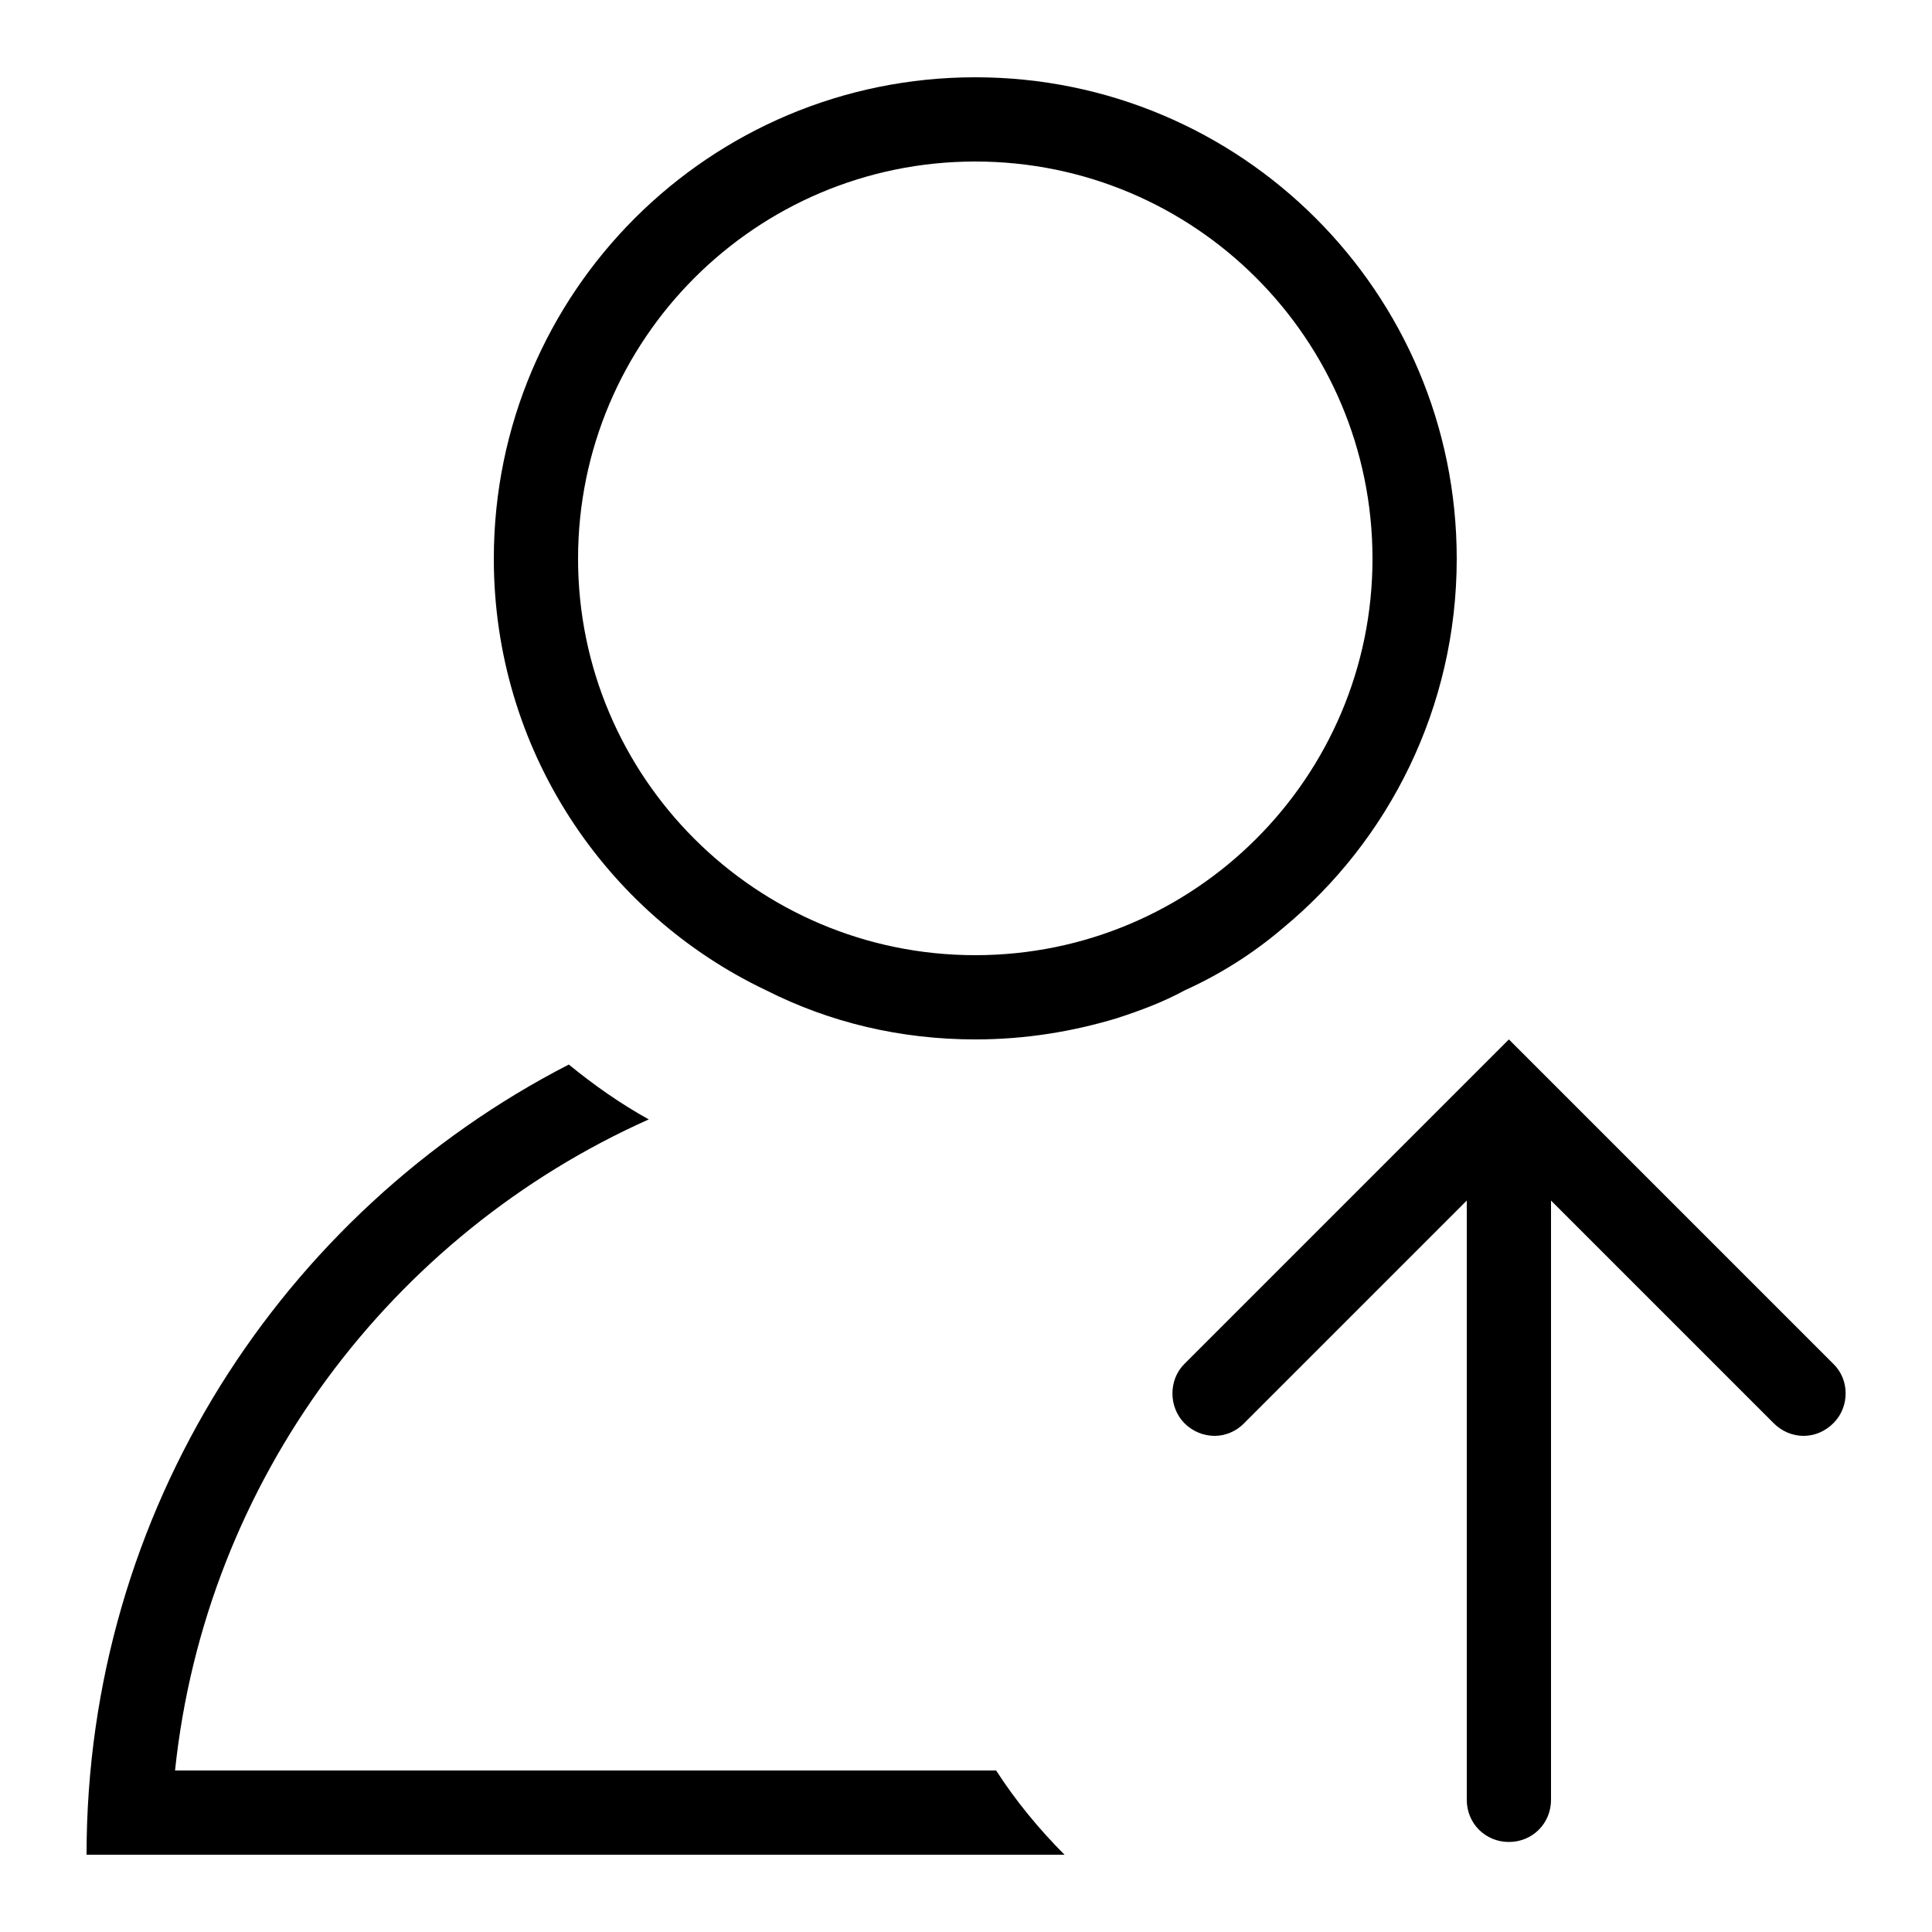 <?xml version="1.0" encoding="utf-8"?>
<!-- Generator: Adobe Illustrator 20.1.0, SVG Export Plug-In . SVG Version: 6.00 Build 0)  -->
<svg version="1.1" id="Layer_1" xmlns="http://www.w3.org/2000/svg" xmlns:xlink="http://www.w3.org/1999/xlink" x="0px" y="0px"
	 width="500px" height="500px" viewBox="0 0 500 500" enable-background="new 0 0 500 500" xml:space="preserve">
<g>
	<path d="M45.3,458.2c7.9-75.3,56.1-138.8,122.6-168.5c-7.4-4.1-14.2-8.9-20.7-14.2C73,313.7,22.4,391,22.4,480h253.1
		c-6.5-6.5-12.7-14-17.7-21.8H45.3z"/>
	<path d="M332,240.2c27.5-22.7,45-57.2,45-95.6C377,75.6,321.1,20,252.4,20S127.8,75.6,127.8,144.6c0,49.3,28.8,91.9,70.5,111.7
		c16.4,8.3,34.7,12.7,54.1,12.7c12.9,0,25.1-2,36.7-5.5c6.1-2,11.8-4.1,17.5-7.2C315.7,252.2,324.4,246.7,332,240.2z M149.6,144.6
		c0-56.7,46-102.8,102.8-102.8s102.8,46,102.8,102.8c0,56.5-46,102.6-102.8,102.6S149.6,201.1,149.6,144.6z"/>
	<path d="M474.5,353l-84-84l-16.1,16.1l-15.9,15.9L306.5,353c-4.1,4.1-4.1,11.1,0,15.3c2.2,2.2,5,3.3,7.9,3.3c2.6,0,5.5-1.1,7.6-3.3
		l55-55l2.6-2.6v4.6v142.9v7.6c0,6.1,4.8,10.9,10.9,10.9c6.1,0,10.9-4.8,10.9-10.9v-7.6V334.9v-24.2l43.2,43.2l14.4,14.4
		c4.4,4.4,11.1,4.4,15.5,0C478.7,364.1,478.7,357.1,474.5,353z"/>
</g>
</svg>
